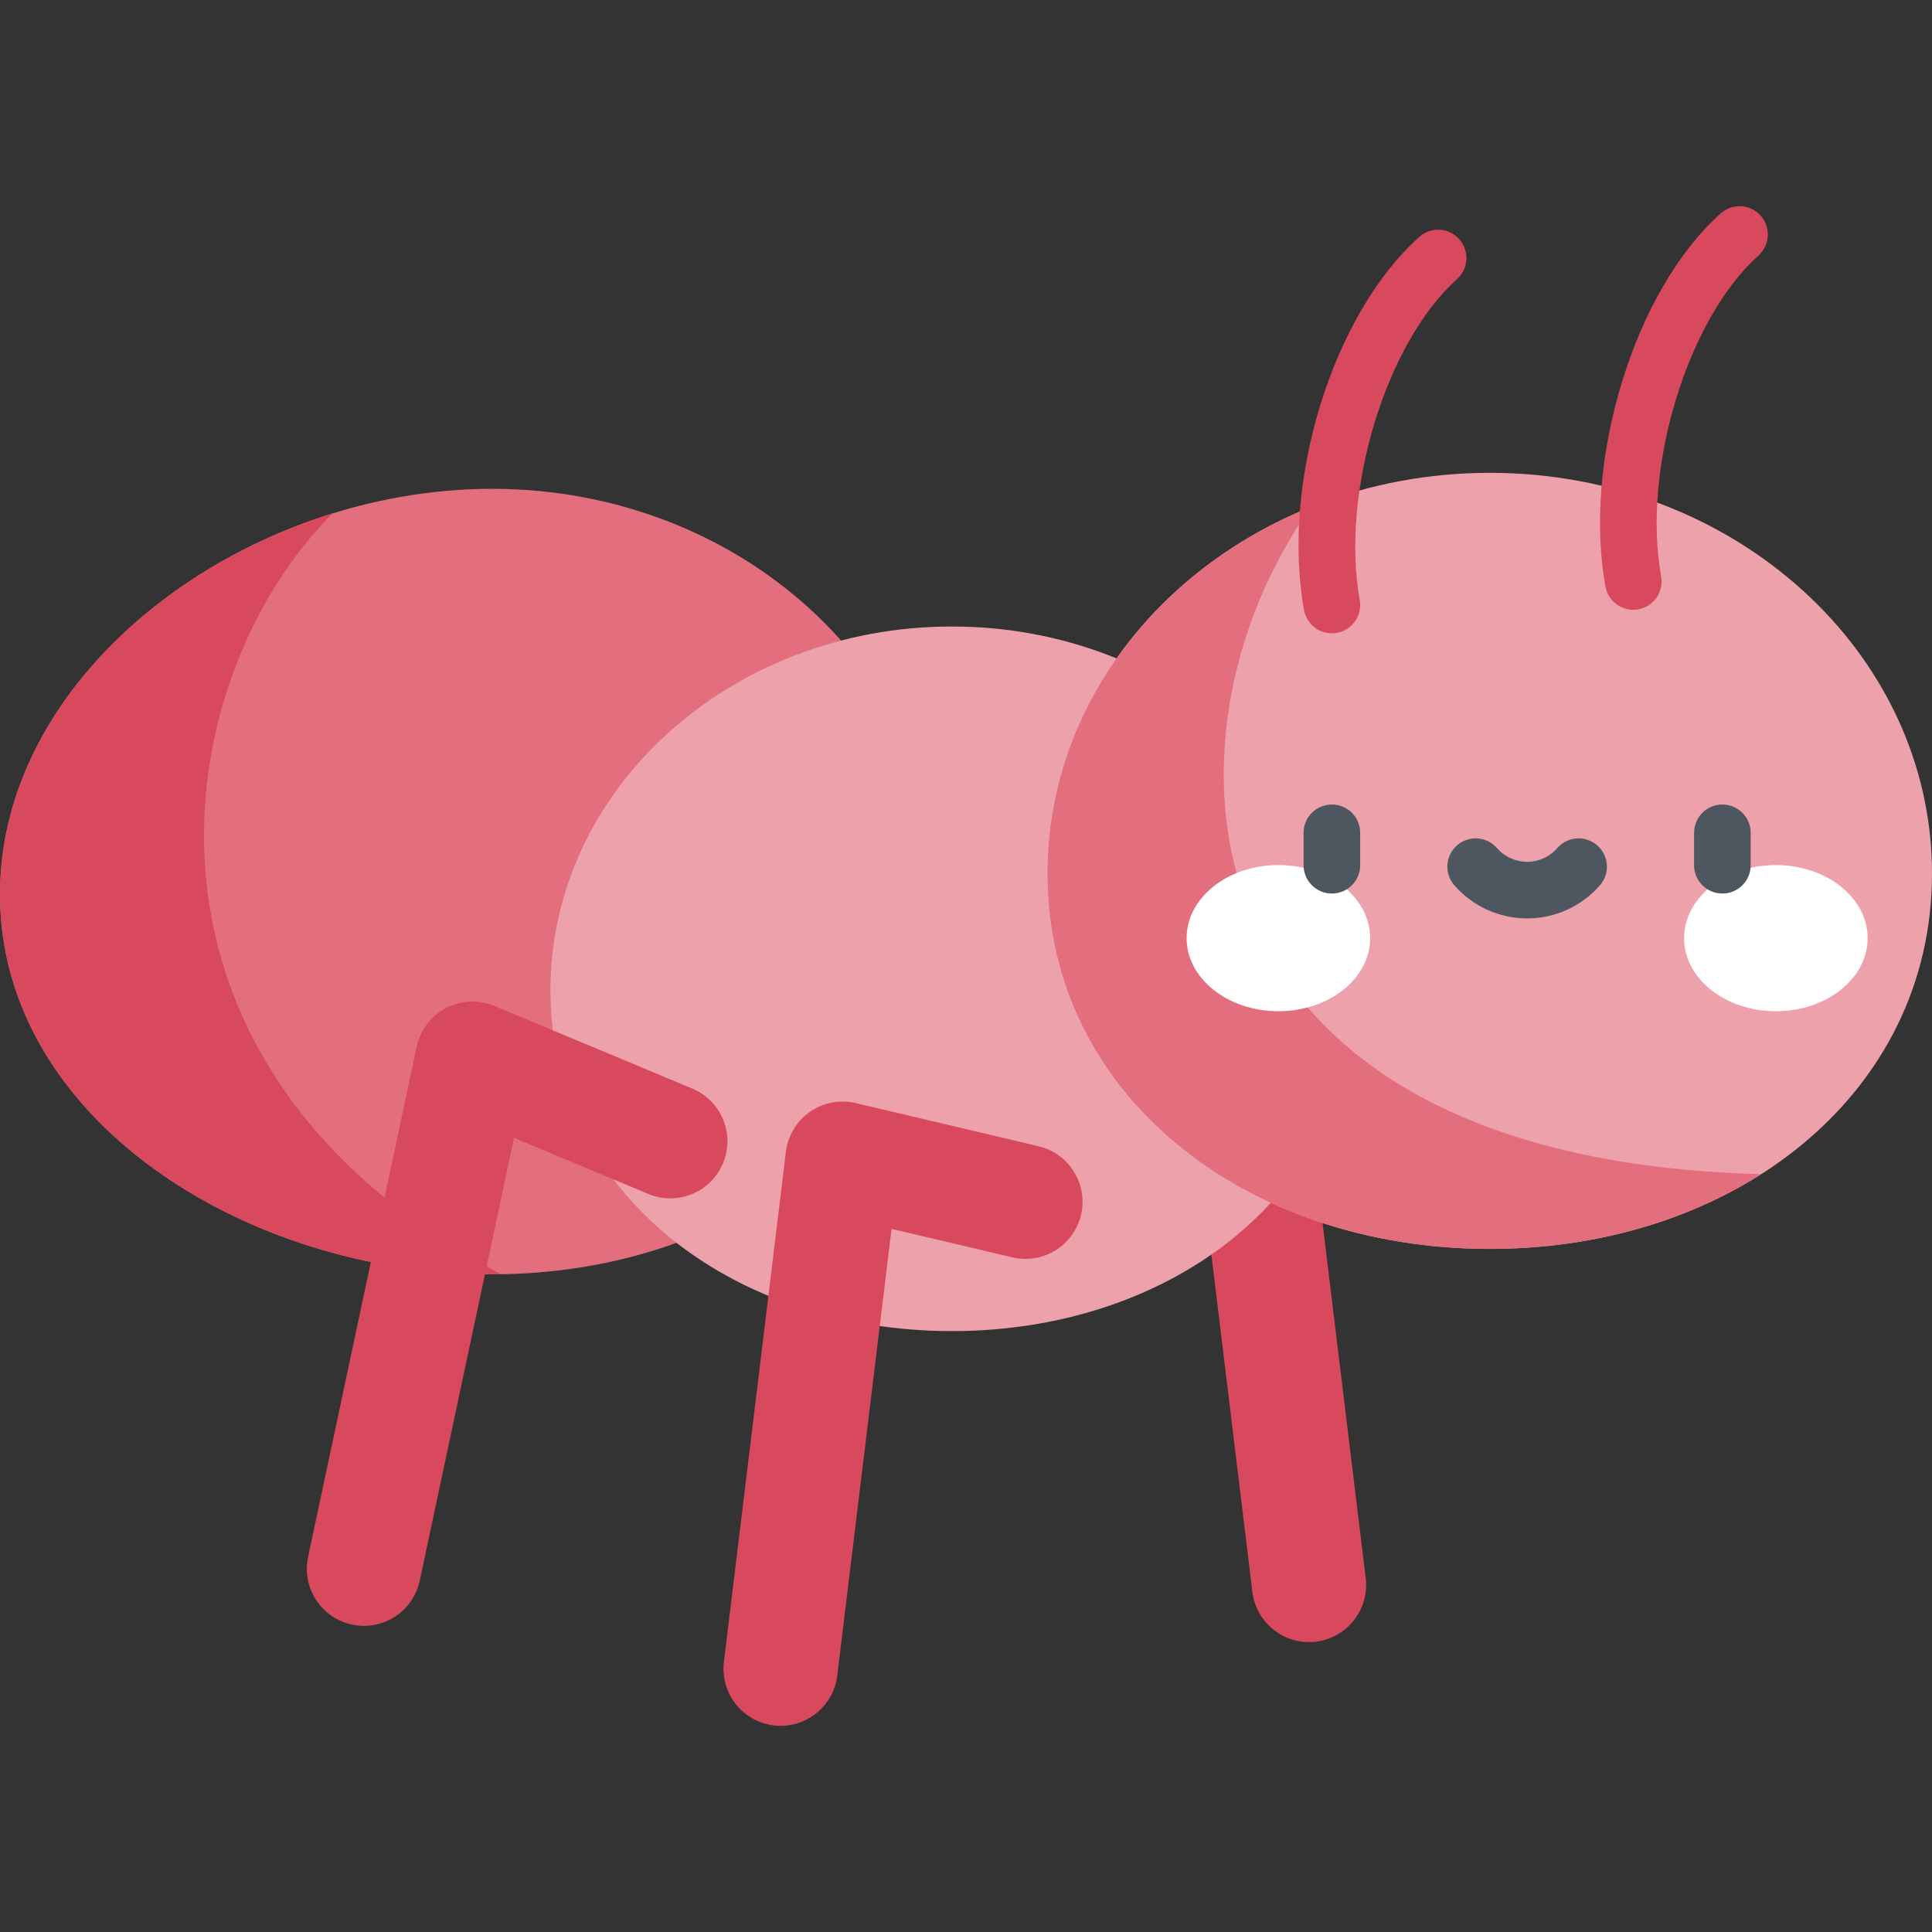 <svg id="Capa_1" enable-background="new 0 0 512 512" height="512" viewBox="0 0 512 512" width="512" xmlns="http://www.w3.org/2000/svg"><rect x="0" y="0" width="512" height="512" fill="#333333" stroke="none"/><path d="m346.89 435.174c-7.541 0-14.067-5.631-15-13.306l-14.387-118.394-32.009 7.553c-8.129 1.918-16.28-3.117-18.2-11.25-1.919-8.132 3.117-16.281 11.25-18.2l48.463-11.437c4.188-.988 8.599-.147 12.13 2.316 3.53 2.462 5.845 6.312 6.364 10.584l16.427 135.177c1.008 8.295-4.9 15.836-13.194 16.845-.62.075-1.236.112-1.844.112z" fill="#d9495d"/><path d="m248.989 237.011c0 59.356-53.107 100.698-118.618 100.698s-130.371-41.342-130.371-100.698 64.86-107.474 130.371-107.474 118.618 48.117 118.618 107.474z" fill="#e26e7e"/><path d="m88.1 136.073c-48.537 15.078-88.1 54.58-88.1 100.938 0 59.356 64.86 100.698 130.371 100.698.814 0 1.624-.011 2.434-.024-104.62-55.296-89.002-157.078-44.705-201.612z" fill="#d9495d"/><path d="m358.668 262.432c0 53.241-47.635 90.323-106.397 90.323-58.761 0-106.397-37.082-106.397-90.323s47.635-96.401 106.397-96.401c58.762.001 106.397 43.161 106.397 96.401z" fill="#eda1ab"/><path d="m512 231.489c0 58.644-52.47 99.49-117.195 99.49s-117.195-40.846-117.195-99.49 52.47-106.185 117.195-106.185 117.195 47.541 117.195 106.185z" fill="#eda1ab"/><path d="m347.42 134.349c-41.118 16.49-69.81 53.776-69.81 97.14 0 58.644 52.47 99.49 117.195 99.49 27.109 0 52.066-7.169 71.921-19.807-156.501-4.119-162.647-115.944-119.306-176.823z" fill="#e26e7e"/><path d="m206.882 457.362c-.609 0-1.224-.037-1.844-.112-8.295-1.008-14.201-8.549-13.194-16.844l16.428-135.177c.519-4.272 2.834-8.122 6.364-10.584s7.942-3.304 12.13-2.316l48.463 11.437c8.132 1.919 13.169 10.067 11.25 18.2-1.919 8.132-10.069 13.171-18.2 11.25l-32.008-7.553-14.388 118.394c-.933 7.673-7.46 13.304-15.001 13.305z" fill="#d9495d"/><path d="m96.46 430.87c-1.043.001-2.102-.108-3.164-.334-8.173-1.74-13.388-9.775-11.649-17.947l28.768-135.178c.937-4.403 3.786-8.16 7.773-10.25 3.988-2.091 8.699-2.295 12.852-.563l52.435 21.887c7.711 3.219 11.353 12.079 8.135 19.79s-12.08 11.355-19.79 8.135l-35.606-14.862-24.972 117.341c-1.512 7.108-7.792 11.98-14.782 11.981z" fill="#d9495d"/><ellipse cx="338.786" cy="248.618" fill="#fff" rx="24.323" ry="19.369"/><ellipse cx="470.623" cy="248.618" fill="#fff" rx="24.323" ry="19.369"/><g fill="#4e5660"><path d="m352.961 236.795c-4.142 0-7.5-3.358-7.5-7.5v-8.589c0-4.142 3.358-7.5 7.5-7.5s7.5 3.358 7.5 7.5v8.589c0 4.143-3.358 7.5-7.5 7.5z"/><path d="m456.448 236.795c-4.142 0-7.5-3.358-7.5-7.5v-8.589c0-4.142 3.358-7.5 7.5-7.5s7.5 3.358 7.5 7.5v8.589c0 4.143-3.358 7.5-7.5 7.5z"/><path d="m404.705 243.391c-7.396 0-14.429-3.203-19.296-8.788-2.721-3.122-2.396-7.86.727-10.581 3.122-2.721 7.86-2.396 10.582.727 2.017 2.314 4.928 3.642 7.987 3.642s5.97-1.328 7.987-3.642c2.722-3.123 7.459-3.448 10.581-.727 3.123 2.721 3.448 7.459.727 10.581-4.866 5.585-11.899 8.788-19.295 8.788z"/></g><path d="m352.953 167.841c-3.559 0-6.717-2.543-7.371-6.168-6.132-33.949 7.565-78.307 30.532-98.882 3.085-2.763 7.827-2.503 10.591.582s2.503 7.827-.582 10.591c-18.864 16.898-30.911 56.639-25.78 85.043.736 4.076-1.971 7.978-6.047 8.713-.452.081-.901.121-1.343.121z" fill="#d9495d"/><path d="m432.832 161.603c-3.559 0-6.717-2.543-7.372-6.168-2.909-16.107-1.377-35.279 4.315-53.987 5.773-18.978 15.085-34.921 26.218-44.895 3.085-2.764 7.827-2.503 10.591.582s2.503 7.827-.582 10.591c-18.864 16.898-30.911 56.638-25.78 85.043.736 4.076-1.971 7.977-6.047 8.713-.451.081-.9.121-1.343.121z" fill="#d9495d"/></svg>